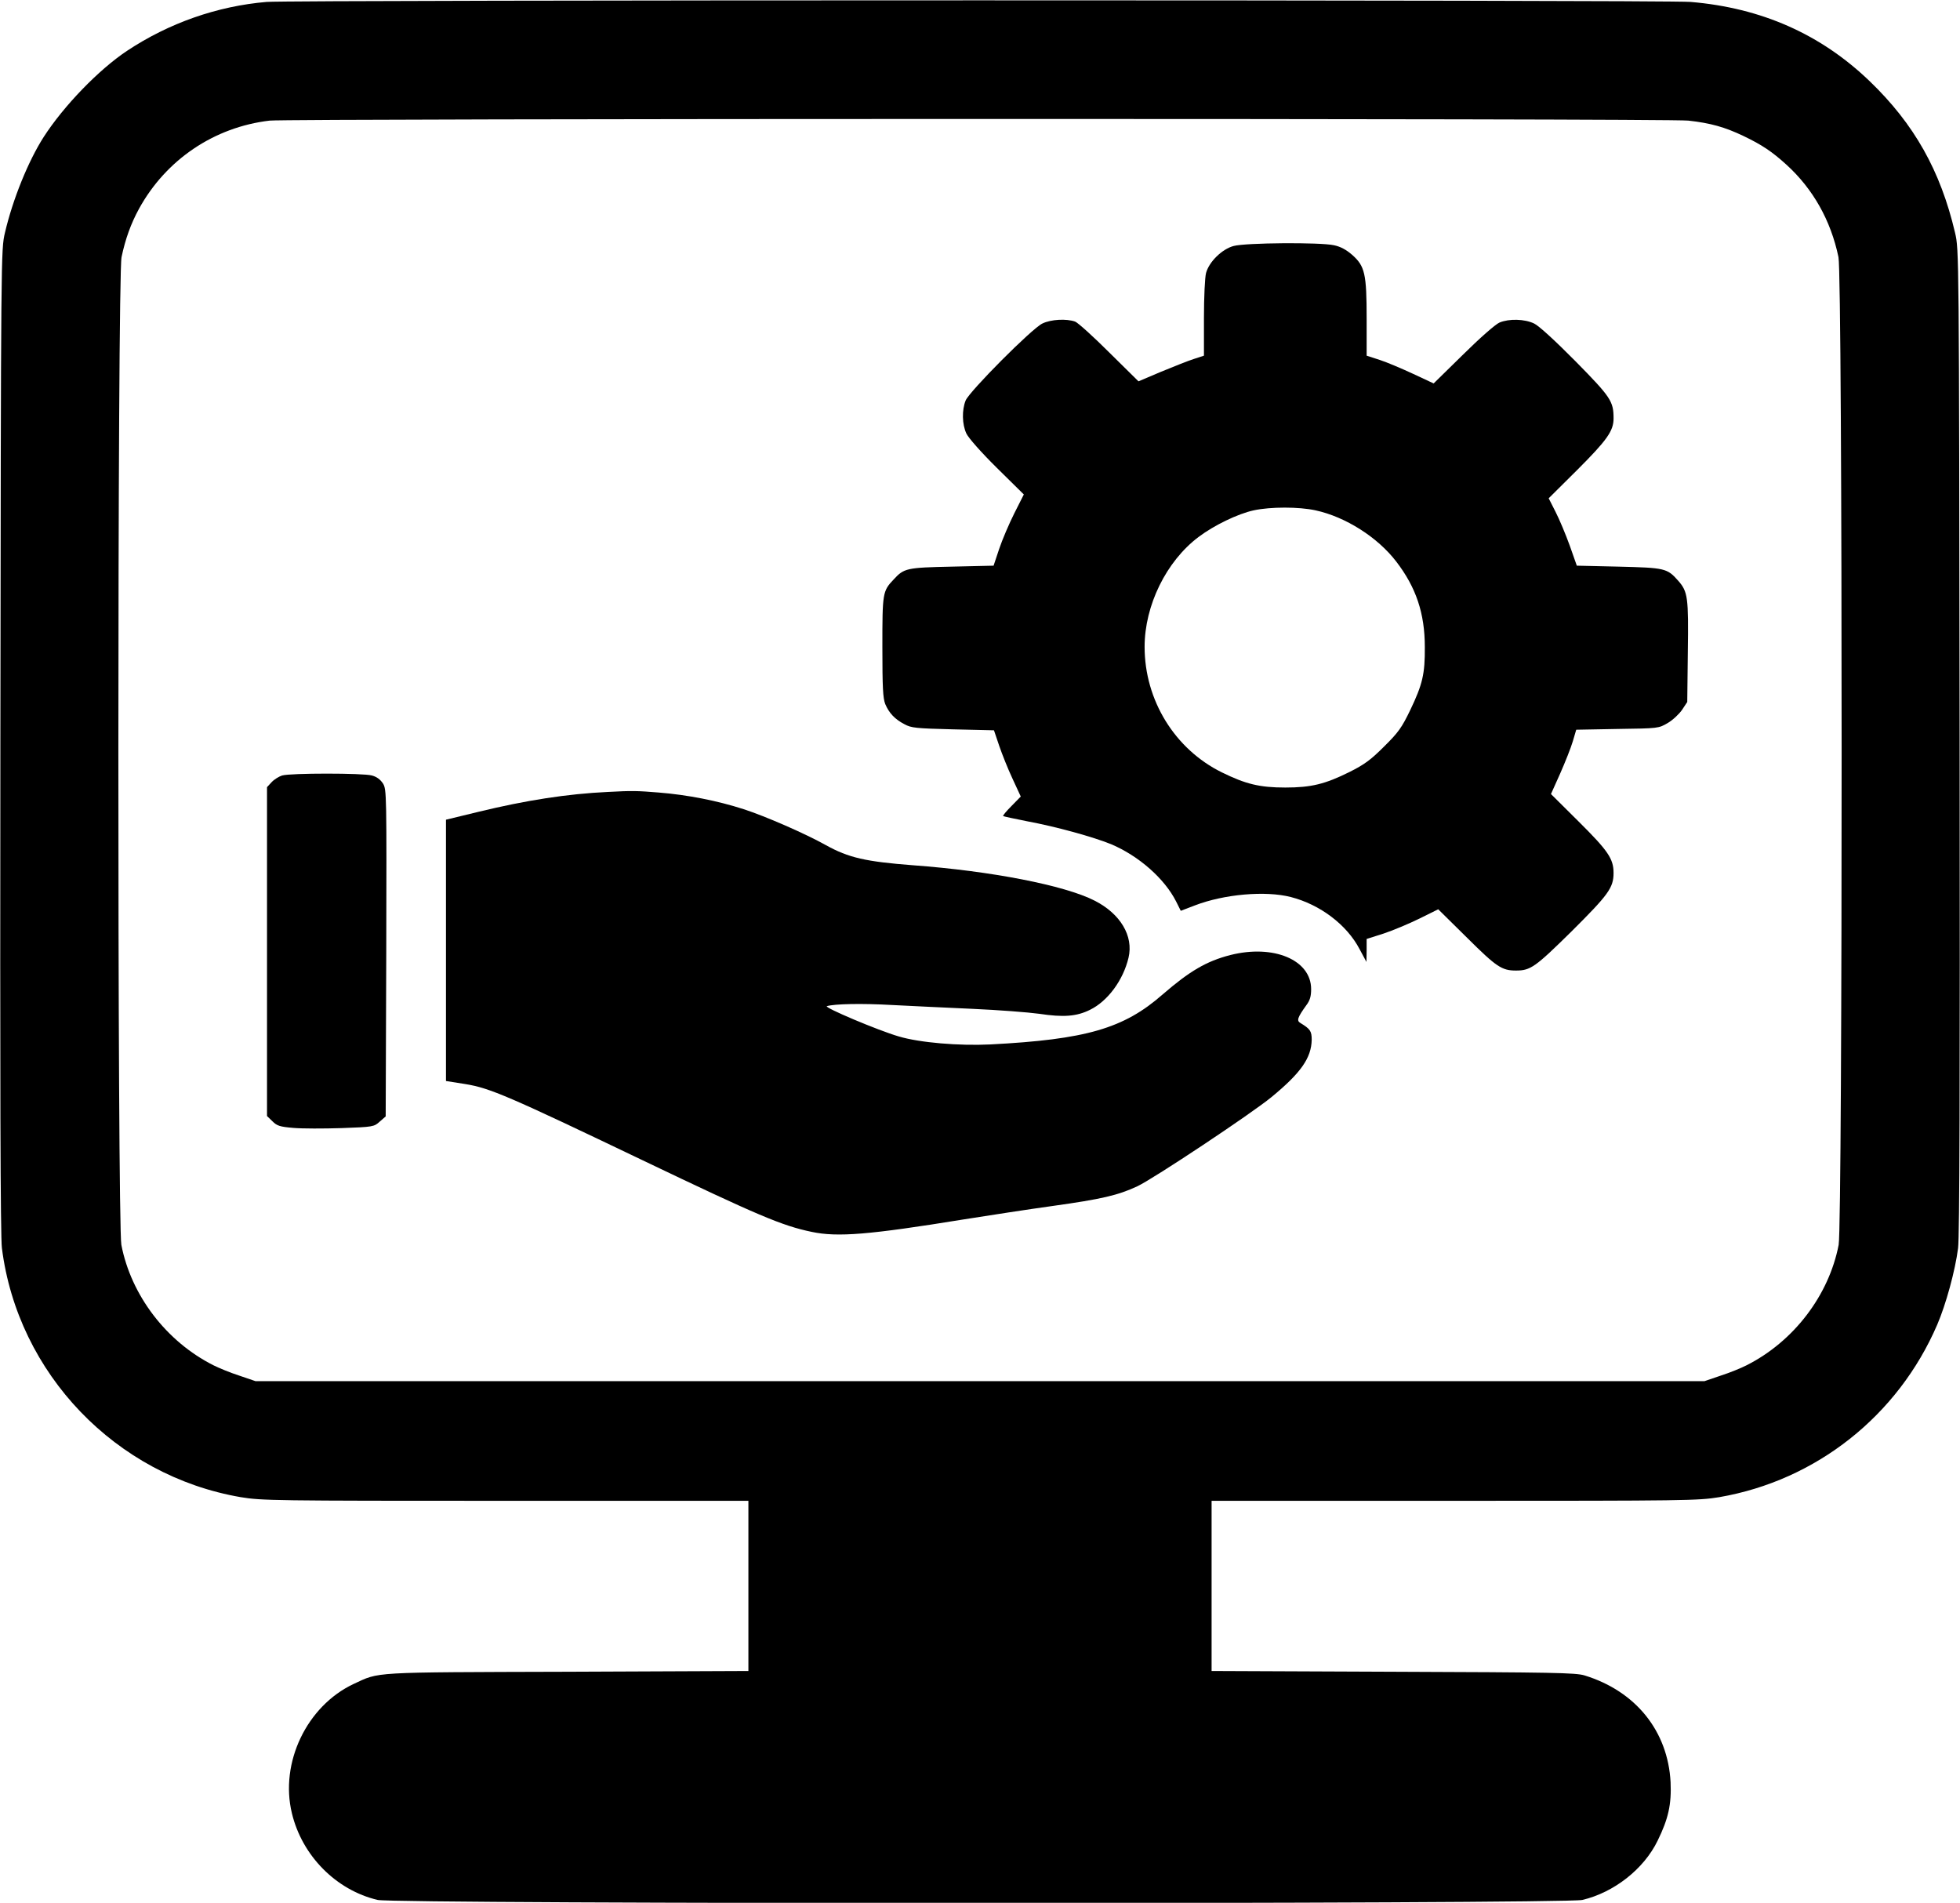 <?xml version="1.0" standalone="no"?>
<!DOCTYPE svg PUBLIC "-//W3C//DTD SVG 20010904//EN"
 "http://www.w3.org/TR/2001/REC-SVG-20010904/DTD/svg10.dtd">
<svg version="1.0" xmlns="http://www.w3.org/2000/svg"
 width="1024pt" height="994pt" viewBox="0 0 1024 994"
 preserveAspectRatio="xMidYMid meet">

<g transform="translate(0,994) scale(0.1,-0.1)"
fill="#000000" stroke="none">
<path d="M1393 9930 c-258 -22 -510 -110 -730 -256 -147 -98 -330 -287 -435
-450 -80 -125 -161 -324 -202 -499 -21 -90 -21 -90 -24 -2655 -2 -1794 0
-2591 8 -2650 83 -656 595 -1189 1248 -1301 109 -18 172 -19 1383 -19 l1269 0
0 -445 0 -444 -947 -4 c-1040 -3 -977 0 -1116 -64 -244 -115 -386 -411 -322
-675 53 -222 231 -402 448 -453 94 -22 6200 -22 6294 0 165 39 321 161 393
309 57 116 73 191 68 306 -14 267 -182 476 -450 558 -47 14 -163 16 -1000 19
l-948 4 0 444 0 445 1269 0 c1211 0 1274 1 1383 19 506 87 934 425 1139 901
46 107 94 283 109 400 8 59 10 856 8 2650 -3 2565 -3 2565 -24 2655 -76 323
-213 567 -446 791 -256 246 -566 383 -936 414 -139 11 -7298 11 -7439 0z
m7427 -620 c118 -13 191 -34 288 -80 98 -47 150 -82 226 -151 138 -126 231
-290 271 -482 22 -102 22 -5047 1 -5160 -51 -264 -235 -505 -481 -629 -27 -14
-88 -39 -135 -54 l-85 -29 -3785 0 -3785 0 -85 29 c-47 15 -107 40 -135 54
-246 124 -430 365 -481 629 -21 113 -21 5058 1 5160 20 95 49 175 91 252 141
257 393 427 683 461 100 11 7309 12 7411 0z"/>
<path d="M6445 8655 c-60 -16 -128 -82 -144 -141 -6 -22 -11 -125 -11 -236 l0
-196 -52 -17 c-29 -9 -106 -40 -172 -67 l-118 -50 -152 150 c-83 83 -164 156
-179 162 -45 16 -126 12 -171 -10 -55 -26 -380 -353 -401 -402 -20 -50 -19
-124 4 -173 11 -23 77 -98 159 -179 l141 -139 -50 -99 c-27 -54 -63 -138 -79
-186 l-29 -87 -218 -5 c-236 -5 -250 -8 -304 -67 -58 -61 -59 -70 -59 -353 0
-213 3 -267 15 -298 20 -47 50 -79 100 -105 36 -20 61 -22 254 -27 l214 -5 27
-80 c15 -44 46 -122 70 -173 l43 -93 -48 -49 c-27 -27 -47 -51 -44 -53 2 -2
58 -14 124 -27 156 -29 346 -82 440 -120 144 -61 279 -179 340 -300 l24 -48
73 28 c153 59 369 78 502 44 152 -39 292 -144 359 -272 l36 -67 1 60 0 60 88
28 c48 16 132 51 187 78 l99 49 151 -149 c153 -152 181 -171 255 -171 76 0
100 17 289 203 194 193 221 229 221 307 0 74 -29 116 -182 268 l-145 144 48
107 c26 59 56 134 66 168 l18 61 215 4 c215 3 215 3 263 31 26 15 60 47 75 69
l27 41 3 261 c4 286 0 315 -50 372 -58 66 -70 68 -312 74 l-218 5 -37 105
c-21 58 -54 137 -74 176 l-36 71 150 149 c155 155 189 203 189 268 0 90 -14
111 -199 299 -107 108 -191 185 -216 197 -50 24 -131 26 -181 5 -21 -9 -101
-79 -190 -167 l-154 -151 -107 50 c-60 28 -138 61 -175 73 l-68 22 0 192 c0
236 -9 276 -76 335 -31 27 -61 43 -95 50 -73 16 -462 13 -524 -4z m428 -1381
c157 -34 325 -141 422 -268 103 -134 149 -270 149 -446 1 -141 -12 -195 -76
-329 -44 -91 -61 -116 -137 -191 -70 -70 -103 -94 -181 -133 -127 -63 -199
-81 -335 -81 -134 0 -207 18 -331 79 -246 121 -404 377 -404 656 0 216 113
447 282 574 81 61 205 121 288 139 88 19 236 19 323 0z"/>
<path d="M1474 5889 c-16 -5 -41 -20 -55 -35 l-24 -26 0 -859 0 -859 28 -27
c24 -24 38 -29 110 -35 45 -4 158 -4 251 -1 167 6 170 7 200 34 l31 27 3 854
c2 831 2 854 -17 885 -14 21 -32 35 -58 42 -46 13 -425 13 -469 0z"/>
<path d="M3175 5803 c-210 -10 -425 -43 -676 -104 l-169 -41 0 -682 0 -683
101 -16 c129 -21 224 -62 924 -397 606 -290 731 -343 885 -375 136 -29 302
-15 795 65 132 21 340 53 463 70 258 36 343 56 444 103 85 40 595 379 701 466
153 126 208 204 210 299 0 46 -8 57 -59 88 -21 12 -15 29 31 93 19 25 25 47
25 84 0 153 -197 235 -422 178 -125 -32 -213 -84 -354 -206 -203 -178 -400
-235 -900 -261 -162 -8 -370 9 -479 42 -107 31 -393 152 -375 158 40 12 182
15 340 6 96 -5 285 -14 420 -20 135 -6 292 -18 350 -26 126 -19 195 -14 265
21 92 45 173 154 201 272 27 114 -43 230 -177 298 -156 80 -541 155 -949 185
-247 19 -336 39 -455 105 -107 60 -318 152 -430 188 -136 44 -293 75 -444 87
-112 9 -136 10 -266 3z"/>
</g>
</svg>
